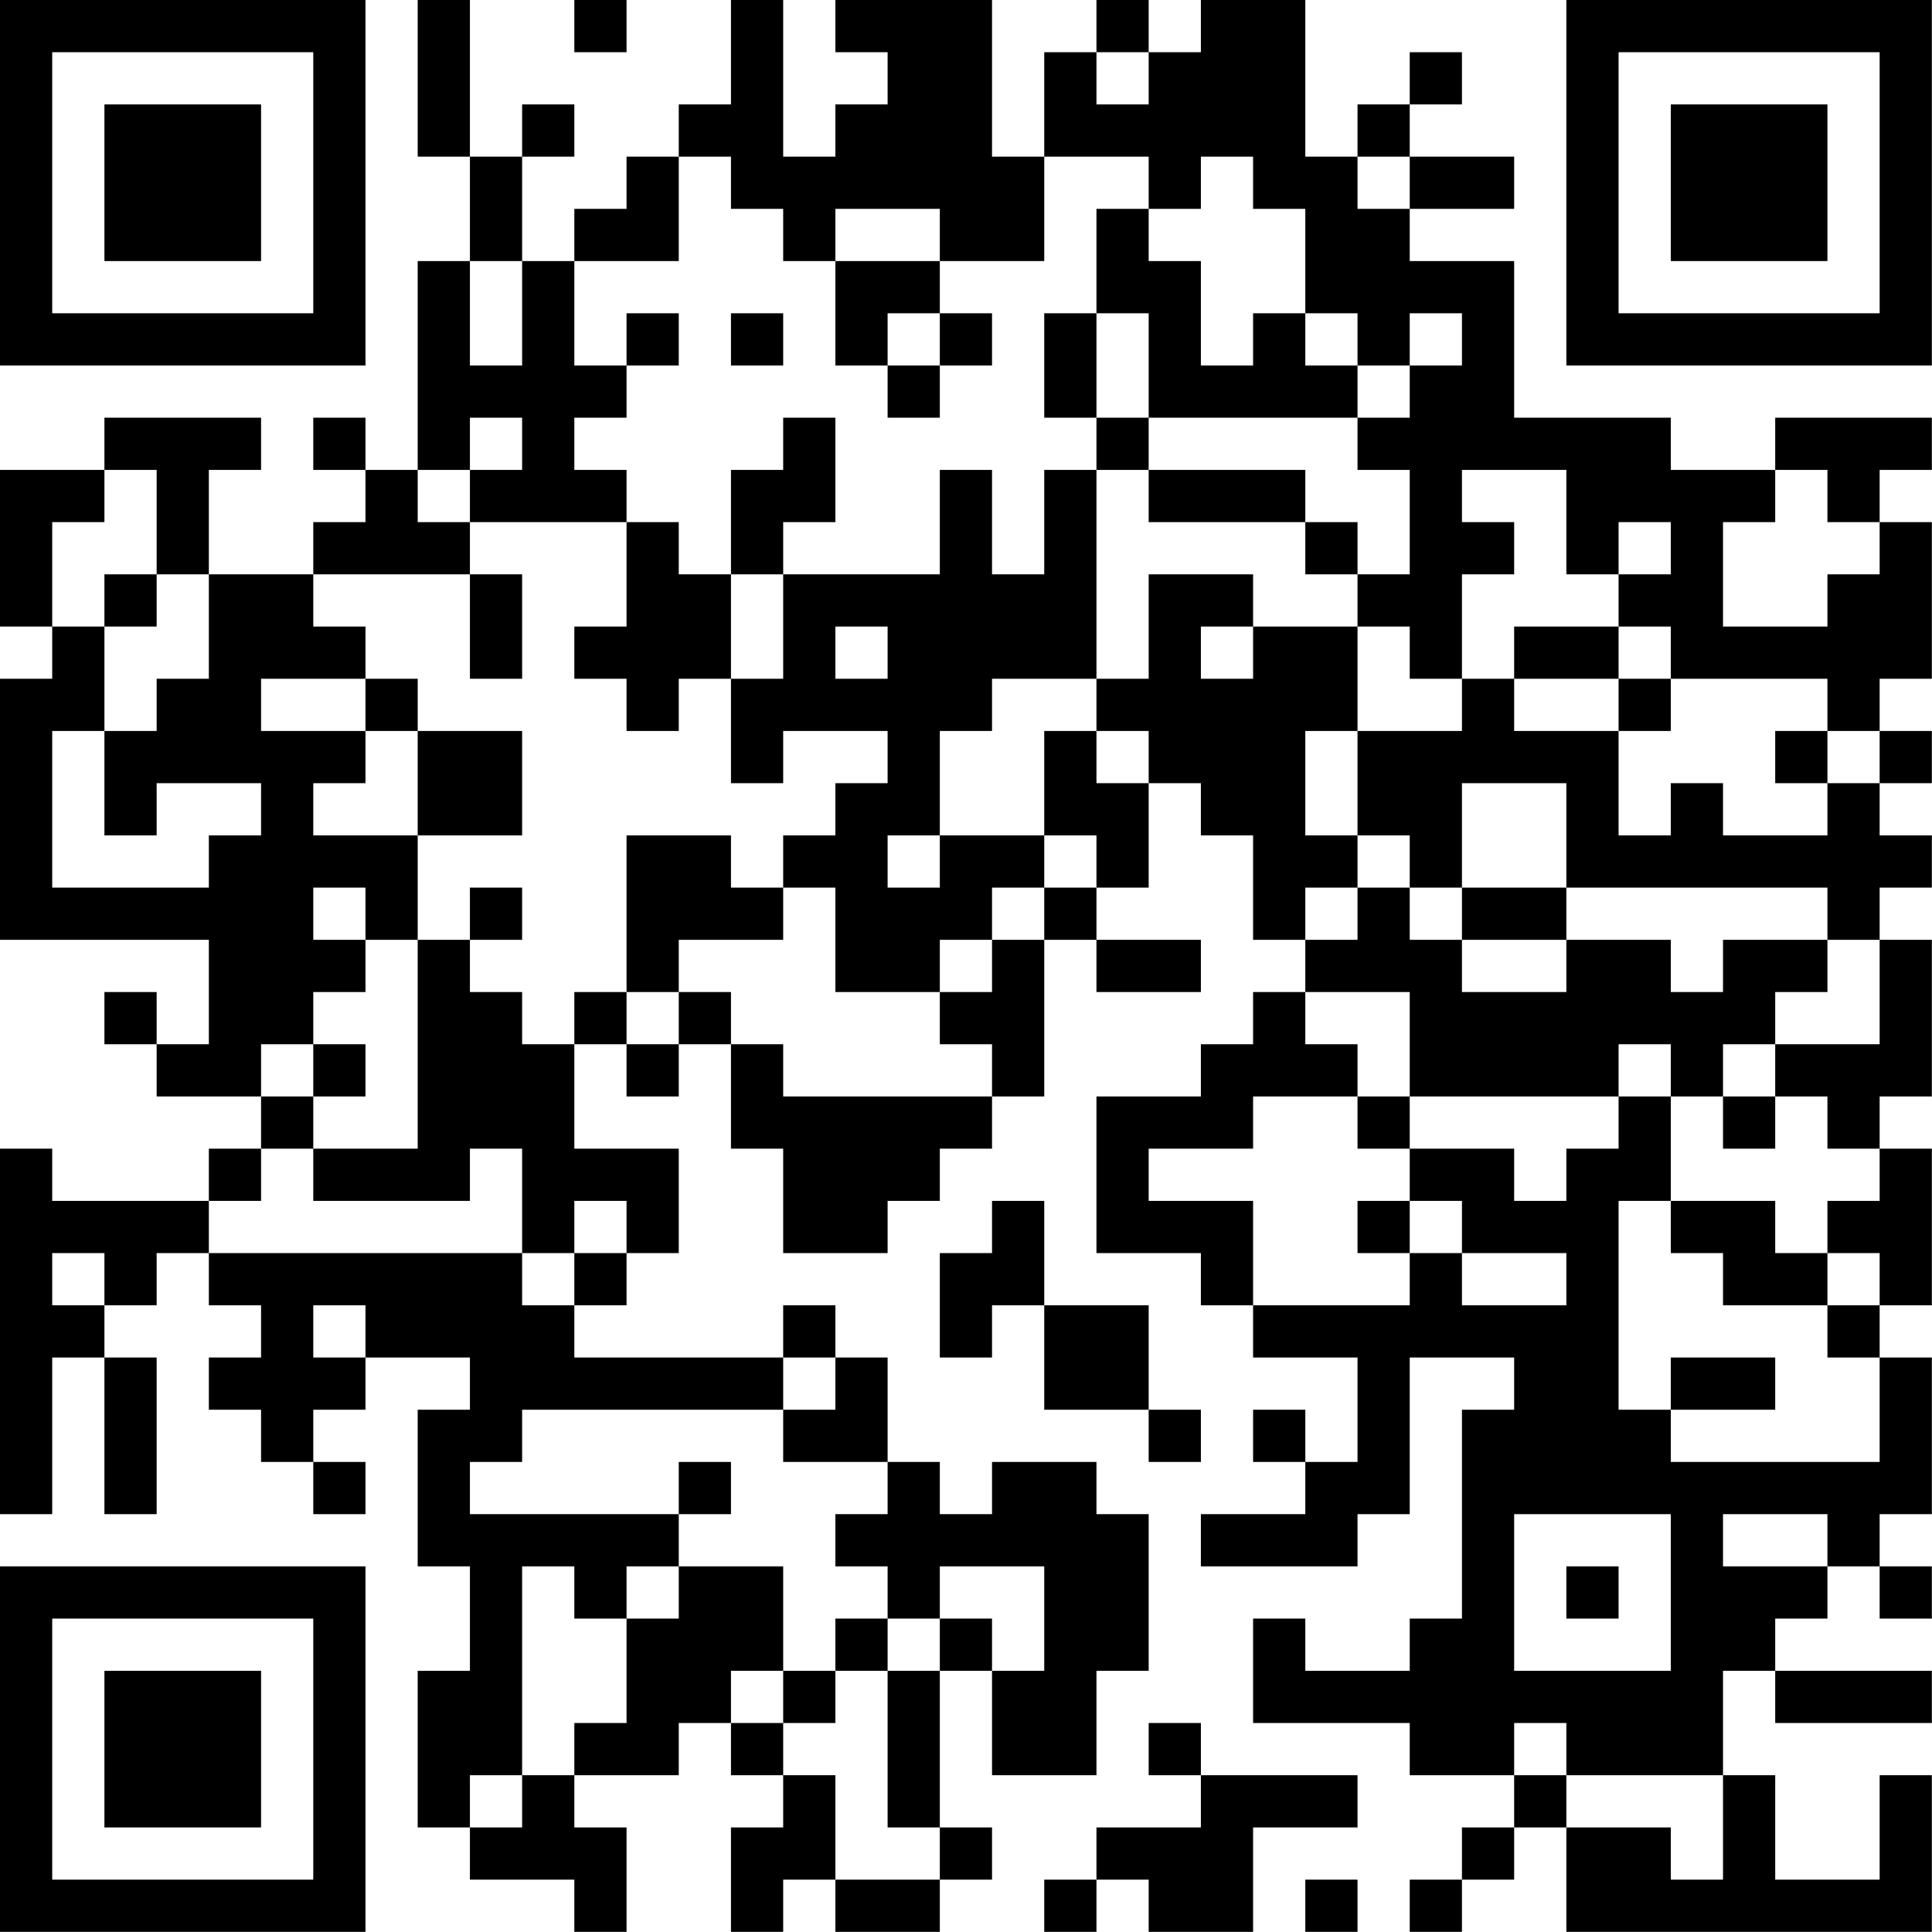 <?xml version="1.0" encoding="UTF-8"?>
<svg xmlns="http://www.w3.org/2000/svg" version="1.1" width="200" height="200" viewBox="0 0 200 200"><rect x="0" y="0" width="200" height="200" fill="#ffffff"/><g transform="scale(5.405)"><g transform="translate(0,0)"><path fill-rule="evenodd" d="M8 0L8 3L9 3L9 5L8 5L8 9L7 9L7 8L6 8L6 9L7 9L7 10L6 10L6 11L4 11L4 9L5 9L5 8L2 8L2 9L0 9L0 12L1 12L1 13L0 13L0 18L4 18L4 20L3 20L3 19L2 19L2 20L3 20L3 21L5 21L5 22L4 22L4 23L1 23L1 22L0 22L0 29L1 29L1 26L2 26L2 29L3 29L3 26L2 26L2 25L3 25L3 24L4 24L4 25L5 25L5 26L4 26L4 27L5 27L5 28L6 28L6 29L7 29L7 28L6 28L6 27L7 27L7 26L9 26L9 27L8 27L8 30L9 30L9 32L8 32L8 35L9 35L9 36L11 36L11 37L12 37L12 35L11 35L11 34L13 34L13 33L14 33L14 34L15 34L15 35L14 35L14 37L15 37L15 36L16 36L16 37L18 37L18 36L19 36L19 35L18 35L18 32L19 32L19 34L21 34L21 32L22 32L22 29L21 29L21 28L19 28L19 29L18 29L18 28L17 28L17 26L16 26L16 25L15 25L15 26L11 26L11 25L12 25L12 24L13 24L13 22L11 22L11 20L12 20L12 21L13 21L13 20L14 20L14 22L15 22L15 24L17 24L17 23L18 23L18 22L19 22L19 21L20 21L20 18L21 18L21 19L23 19L23 18L21 18L21 17L22 17L22 15L23 15L23 16L24 16L24 18L25 18L25 19L24 19L24 20L23 20L23 21L21 21L21 24L23 24L23 25L24 25L24 26L26 26L26 28L25 28L25 27L24 27L24 28L25 28L25 29L23 29L23 30L26 30L26 29L27 29L27 26L29 26L29 27L28 27L28 31L27 31L27 32L25 32L25 31L24 31L24 33L27 33L27 34L29 34L29 35L28 35L28 36L27 36L27 37L28 37L28 36L29 36L29 35L30 35L30 37L37 37L37 34L36 34L36 36L34 36L34 34L33 34L33 32L34 32L34 33L37 33L37 32L34 32L34 31L35 31L35 30L36 30L36 31L37 31L37 30L36 30L36 29L37 29L37 26L36 26L36 25L37 25L37 22L36 22L36 21L37 21L37 18L36 18L36 17L37 17L37 16L36 16L36 15L37 15L37 14L36 14L36 13L37 13L37 10L36 10L36 9L37 9L37 8L34 8L34 9L32 9L32 8L29 8L29 5L27 5L27 4L29 4L29 3L27 3L27 2L28 2L28 1L27 1L27 2L26 2L26 3L25 3L25 0L23 0L23 1L22 1L22 0L21 0L21 1L20 1L20 3L19 3L19 0L16 0L16 1L17 1L17 2L16 2L16 3L15 3L15 0L14 0L14 2L13 2L13 3L12 3L12 4L11 4L11 5L10 5L10 3L11 3L11 2L10 2L10 3L9 3L9 0ZM11 0L11 1L12 1L12 0ZM21 1L21 2L22 2L22 1ZM13 3L13 5L11 5L11 7L12 7L12 8L11 8L11 9L12 9L12 10L9 10L9 9L10 9L10 8L9 8L9 9L8 9L8 10L9 10L9 11L6 11L6 12L7 12L7 13L5 13L5 14L7 14L7 15L6 15L6 16L8 16L8 18L7 18L7 17L6 17L6 18L7 18L7 19L6 19L6 20L5 20L5 21L6 21L6 22L5 22L5 23L4 23L4 24L10 24L10 25L11 25L11 24L12 24L12 23L11 23L11 24L10 24L10 22L9 22L9 23L6 23L6 22L8 22L8 18L9 18L9 19L10 19L10 20L11 20L11 19L12 19L12 20L13 20L13 19L14 19L14 20L15 20L15 21L19 21L19 20L18 20L18 19L19 19L19 18L20 18L20 17L21 17L21 16L20 16L20 14L21 14L21 15L22 15L22 14L21 14L21 13L22 13L22 11L24 11L24 12L23 12L23 13L24 13L24 12L26 12L26 14L25 14L25 16L26 16L26 17L25 17L25 18L26 18L26 17L27 17L27 18L28 18L28 19L30 19L30 18L32 18L32 19L33 19L33 18L35 18L35 19L34 19L34 20L33 20L33 21L32 21L32 20L31 20L31 21L27 21L27 19L25 19L25 20L26 20L26 21L24 21L24 22L22 22L22 23L24 23L24 25L27 25L27 24L28 24L28 25L30 25L30 24L28 24L28 23L27 23L27 22L29 22L29 23L30 23L30 22L31 22L31 21L32 21L32 23L31 23L31 27L32 27L32 28L36 28L36 26L35 26L35 25L36 25L36 24L35 24L35 23L36 23L36 22L35 22L35 21L34 21L34 20L36 20L36 18L35 18L35 17L30 17L30 15L28 15L28 17L27 17L27 16L26 16L26 14L28 14L28 13L29 13L29 14L31 14L31 16L32 16L32 15L33 15L33 16L35 16L35 15L36 15L36 14L35 14L35 13L32 13L32 12L31 12L31 11L32 11L32 10L31 10L31 11L30 11L30 9L28 9L28 10L29 10L29 11L28 11L28 13L27 13L27 12L26 12L26 11L27 11L27 9L26 9L26 8L27 8L27 7L28 7L28 6L27 6L27 7L26 7L26 6L25 6L25 4L24 4L24 3L23 3L23 4L22 4L22 3L20 3L20 5L18 5L18 4L16 4L16 5L15 5L15 4L14 4L14 3ZM26 3L26 4L27 4L27 3ZM21 4L21 6L20 6L20 8L21 8L21 9L20 9L20 11L19 11L19 9L18 9L18 11L15 11L15 10L16 10L16 8L15 8L15 9L14 9L14 11L13 11L13 10L12 10L12 12L11 12L11 13L12 13L12 14L13 14L13 13L14 13L14 15L15 15L15 14L17 14L17 15L16 15L16 16L15 16L15 17L14 17L14 16L12 16L12 19L13 19L13 18L15 18L15 17L16 17L16 19L18 19L18 18L19 18L19 17L20 17L20 16L18 16L18 14L19 14L19 13L21 13L21 9L22 9L22 10L25 10L25 11L26 11L26 10L25 10L25 9L22 9L22 8L26 8L26 7L25 7L25 6L24 6L24 7L23 7L23 5L22 5L22 4ZM9 5L9 7L10 7L10 5ZM16 5L16 7L17 7L17 8L18 8L18 7L19 7L19 6L18 6L18 5ZM12 6L12 7L13 7L13 6ZM14 6L14 7L15 7L15 6ZM17 6L17 7L18 7L18 6ZM21 6L21 8L22 8L22 6ZM2 9L2 10L1 10L1 12L2 12L2 14L1 14L1 17L4 17L4 16L5 16L5 15L3 15L3 16L2 16L2 14L3 14L3 13L4 13L4 11L3 11L3 9ZM34 9L34 10L33 10L33 12L35 12L35 11L36 11L36 10L35 10L35 9ZM2 11L2 12L3 12L3 11ZM9 11L9 13L10 13L10 11ZM14 11L14 13L15 13L15 11ZM16 12L16 13L17 13L17 12ZM29 12L29 13L31 13L31 14L32 14L32 13L31 13L31 12ZM7 13L7 14L8 14L8 16L10 16L10 14L8 14L8 13ZM34 14L34 15L35 15L35 14ZM17 16L17 17L18 17L18 16ZM9 17L9 18L10 18L10 17ZM28 17L28 18L30 18L30 17ZM6 20L6 21L7 21L7 20ZM26 21L26 22L27 22L27 21ZM33 21L33 22L34 22L34 21ZM19 23L19 24L18 24L18 26L19 26L19 25L20 25L20 27L22 27L22 28L23 28L23 27L22 27L22 25L20 25L20 23ZM26 23L26 24L27 24L27 23ZM32 23L32 24L33 24L33 25L35 25L35 24L34 24L34 23ZM1 24L1 25L2 25L2 24ZM6 25L6 26L7 26L7 25ZM15 26L15 27L10 27L10 28L9 28L9 29L13 29L13 30L12 30L12 31L11 31L11 30L10 30L10 34L9 34L9 35L10 35L10 34L11 34L11 33L12 33L12 31L13 31L13 30L15 30L15 32L14 32L14 33L15 33L15 34L16 34L16 36L18 36L18 35L17 35L17 32L18 32L18 31L19 31L19 32L20 32L20 30L18 30L18 31L17 31L17 30L16 30L16 29L17 29L17 28L15 28L15 27L16 27L16 26ZM32 26L32 27L34 27L34 26ZM13 28L13 29L14 29L14 28ZM29 29L29 32L32 32L32 29ZM33 29L33 30L35 30L35 29ZM30 30L30 31L31 31L31 30ZM16 31L16 32L15 32L15 33L16 33L16 32L17 32L17 31ZM22 33L22 34L23 34L23 35L21 35L21 36L20 36L20 37L21 37L21 36L22 36L22 37L24 37L24 35L26 35L26 34L23 34L23 33ZM29 33L29 34L30 34L30 35L32 35L32 36L33 36L33 34L30 34L30 33ZM25 36L25 37L26 37L26 36ZM0 0L0 7L7 7L7 0ZM1 1L1 6L6 6L6 1ZM2 2L2 5L5 5L5 2ZM30 0L30 7L37 7L37 0ZM31 1L31 6L36 6L36 1ZM32 2L32 5L35 5L35 2ZM0 30L0 37L7 37L7 30ZM1 31L1 36L6 36L6 31ZM2 32L2 35L5 35L5 32Z" fill="#000000"/></g></g></svg>
